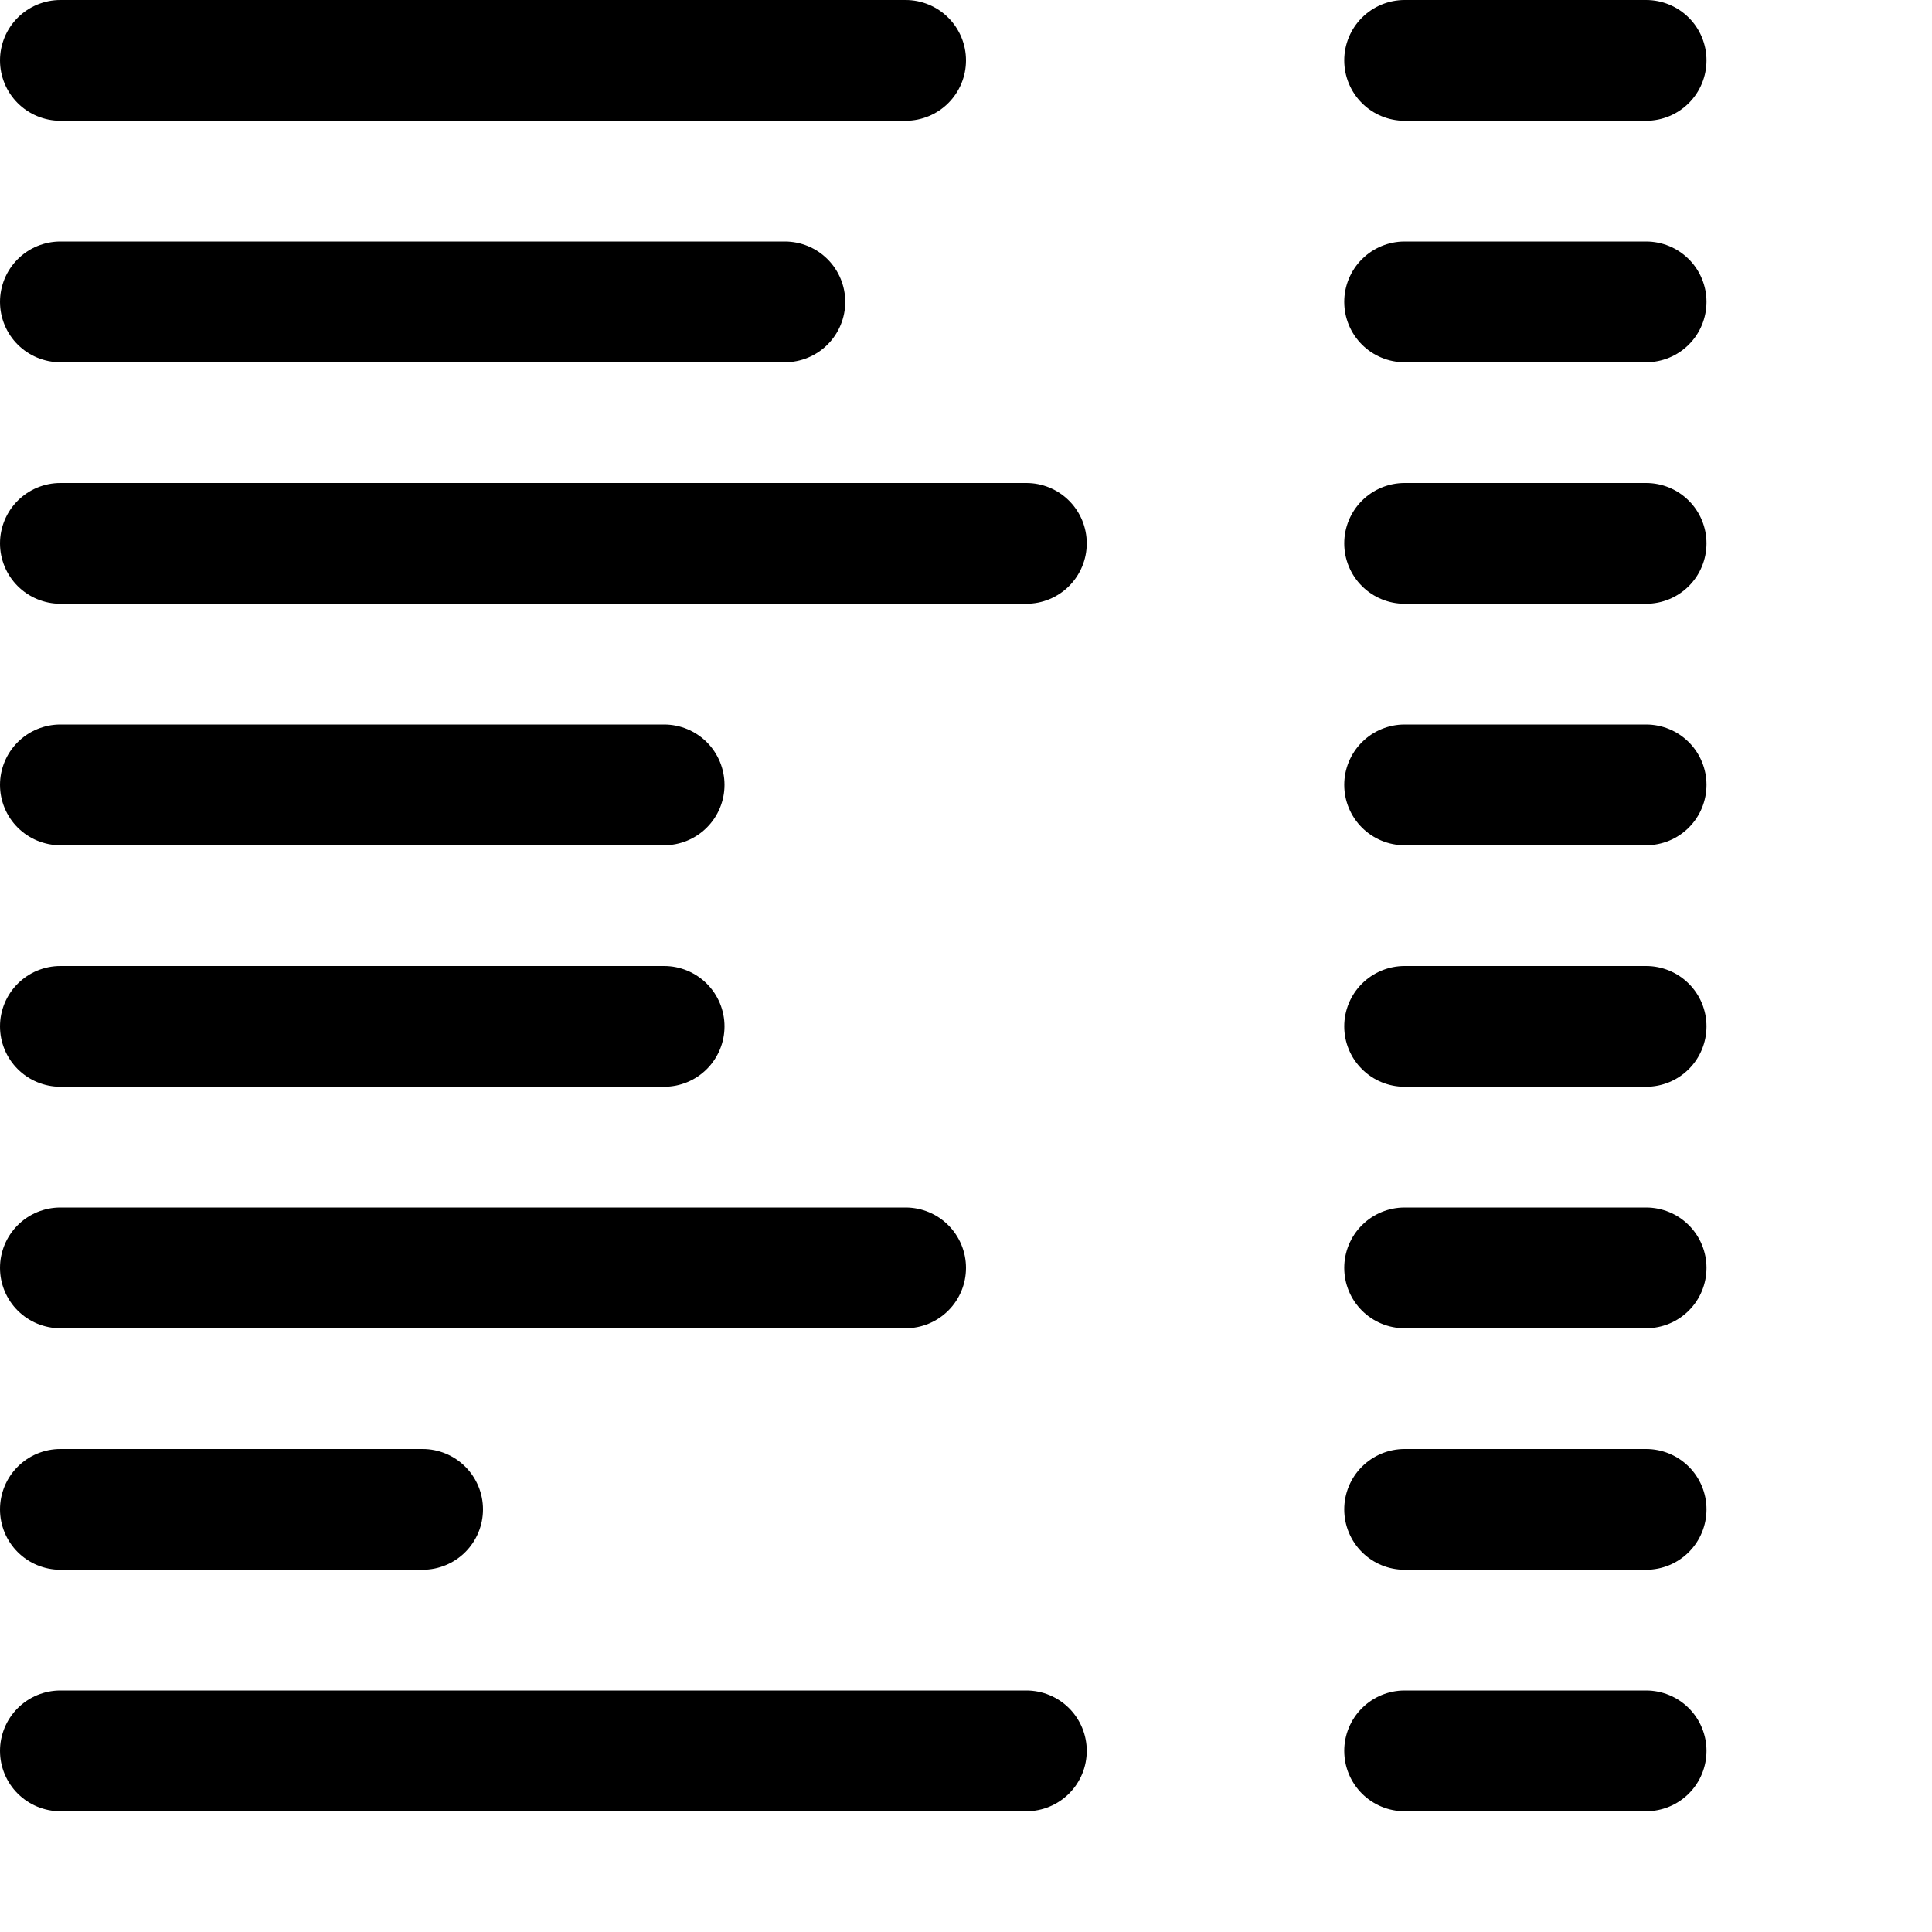 <svg width="64" height="64" viewBox="0 0 64 64" fill="none" xmlns="http://www.w3.org/2000/svg">
	<path fill-rule="evenodd" clip-rule="evenodd"
		d="M0 2C0 1.47 0.211 0.961 0.586 0.586C0.961 0.211 1.47 0 2 0H30C30.53 0 31.039 0.211 31.414 0.586C31.789 0.961 32 1.47 32 2C32 2.53 31.789 3.039 31.414 3.414C31.039 3.789 30.53 4 30 4H2C1.47 4 0.961 3.789 0.586 3.414C0.211 3.039 0 2.53 0 2ZM44.53 2C44.53 1.47 44.741 0.961 45.116 0.586C45.491 0.211 46 0 46.53 0H54.53C55.061 0 55.57 0.211 55.945 0.586C56.32 0.961 56.53 1.47 56.53 2C56.53 2.53 56.32 3.039 55.945 3.414C55.57 3.789 55.061 4 54.53 4H46.53C46 4 45.491 3.789 45.116 3.414C44.741 3.039 44.53 2.53 44.53 2ZM0 10C0 9.47 0.211 8.961 0.586 8.586C0.961 8.211 1.47 8 2 8H26C26.53 8 27.039 8.211 27.414 8.586C27.789 8.961 28 9.47 28 10C28 10.53 27.789 11.039 27.414 11.414C27.039 11.789 26.53 12 26 12H2C1.47 12 0.961 11.789 0.586 11.414C0.211 11.039 0 10.53 0 10ZM44.53 10C44.53 9.47 44.741 8.961 45.116 8.586C45.491 8.211 46 8 46.53 8H54.53C55.061 8 55.57 8.211 55.945 8.586C56.32 8.961 56.53 9.47 56.53 10C56.53 10.53 56.32 11.039 55.945 11.414C55.57 11.789 55.061 12 54.53 12H46.53C46 12 45.491 11.789 45.116 11.414C44.741 11.039 44.53 10.53 44.53 10ZM0 18C0 17.47 0.211 16.961 0.586 16.586C0.961 16.211 1.47 16 2 16H34C34.53 16 35.039 16.211 35.414 16.586C35.789 16.961 36 17.47 36 18C36 18.53 35.789 19.039 35.414 19.414C35.039 19.789 34.53 20 34 20H2C1.47 20 0.961 19.789 0.586 19.414C0.211 19.039 0 18.53 0 18ZM44.53 18C44.53 17.47 44.741 16.961 45.116 16.586C45.491 16.211 46 16 46.53 16H54.53C55.061 16 55.57 16.211 55.945 16.586C56.32 16.961 56.53 17.47 56.53 18C56.53 18.53 56.32 19.039 55.945 19.414C55.57 19.789 55.061 20 54.53 20H46.53C46 20 45.491 19.789 45.116 19.414C44.741 19.039 44.53 18.53 44.53 18ZM0 26C0 25.47 0.211 24.961 0.586 24.586C0.961 24.211 1.47 24 2 24H22C22.53 24 23.039 24.211 23.414 24.586C23.789 24.961 24 25.47 24 26C24 26.53 23.789 27.039 23.414 27.414C23.039 27.789 22.53 28 22 28H2C1.47 28 0.961 27.789 0.586 27.414C0.211 27.039 0 26.53 0 26ZM44.53 26C44.53 25.47 44.741 24.961 45.116 24.586C45.491 24.211 46 24 46.53 24H54.53C55.061 24 55.57 24.211 55.945 24.586C56.32 24.961 56.53 25.47 56.53 26C56.53 26.53 56.32 27.039 55.945 27.414C55.57 27.789 55.061 28 54.53 28H46.53C46 28 45.491 27.789 45.116 27.414C44.741 27.039 44.53 26.53 44.53 26ZM0 34C0 33.47 0.211 32.961 0.586 32.586C0.961 32.211 1.47 32 2 32H22C22.53 32 23.039 32.211 23.414 32.586C23.789 32.961 24 33.47 24 34C24 34.53 23.789 35.039 23.414 35.414C23.039 35.789 22.53 36 22 36H2C1.47 36 0.961 35.789 0.586 35.414C0.211 35.039 0 34.53 0 34ZM44.53 34C44.53 33.47 44.741 32.961 45.116 32.586C45.491 32.211 46 32 46.53 32H54.53C55.061 32 55.57 32.211 55.945 32.586C56.32 32.961 56.53 33.47 56.53 34C56.53 34.53 56.32 35.039 55.945 35.414C55.57 35.789 55.061 36 54.53 36H46.53C46 36 45.491 35.789 45.116 35.414C44.741 35.039 44.53 34.53 44.53 34ZM0 42C0 41.47 0.211 40.961 0.586 40.586C0.961 40.211 1.47 40 2 40H30C30.53 40 31.039 40.211 31.414 40.586C31.789 40.961 32 41.47 32 42C32 42.53 31.789 43.039 31.414 43.414C31.039 43.789 30.53 44 30 44H2C1.47 44 0.961 43.789 0.586 43.414C0.211 43.039 0 42.53 0 42ZM44.53 42C44.53 41.47 44.741 40.961 45.116 40.586C45.491 40.211 46 40 46.53 40H54.53C55.061 40 55.57 40.211 55.945 40.586C56.32 40.961 56.53 41.47 56.53 42C56.53 42.53 56.32 43.039 55.945 43.414C55.57 43.789 55.061 44 54.53 44H46.53C46 44 45.491 43.789 45.116 43.414C44.741 43.039 44.53 42.53 44.53 42ZM0 50C0 49.47 0.211 48.961 0.586 48.586C0.961 48.211 1.47 48 2 48H14C14.53 48 15.039 48.211 15.414 48.586C15.789 48.961 16 49.47 16 50C16 50.53 15.789 51.039 15.414 51.414C15.039 51.789 14.53 52 14 52H2C1.47 52 0.961 51.789 0.586 51.414C0.211 51.039 0 50.53 0 50ZM44.53 50C44.53 49.47 44.741 48.961 45.116 48.586C45.491 48.211 46 48 46.53 48H54.53C55.061 48 55.57 48.211 55.945 48.586C56.32 48.961 56.53 49.47 56.53 50C56.53 50.53 56.32 51.039 55.945 51.414C55.57 51.789 55.061 52 54.53 52H46.53C46 52 45.491 51.789 45.116 51.414C44.741 51.039 44.53 50.53 44.53 50ZM0 58C0 57.47 0.211 56.961 0.586 56.586C0.961 56.211 1.47 56 2 56H34C34.53 56 35.039 56.211 35.414 56.586C35.789 56.961 36 57.47 36 58C36 58.53 35.789 59.039 35.414 59.414C35.039 59.789 34.53 60 34 60H2C1.47 60 0.961 59.789 0.586 59.414C0.211 59.039 0 58.53 0 58ZM44.53 58C44.53 57.47 44.741 56.961 45.116 56.586C45.491 56.211 46 56 46.53 56H54.53C55.061 56 55.57 56.211 55.945 56.586C56.32 56.961 56.53 57.47 56.53 58C56.53 58.53 56.32 59.039 55.945 59.414C55.57 59.789 55.061 60 54.53 60H46.53C46 60 45.491 59.789 45.116 59.414C44.741 59.039 44.53 58.53 44.53 58Z"
		fill="currentColor"
	/>
</svg>